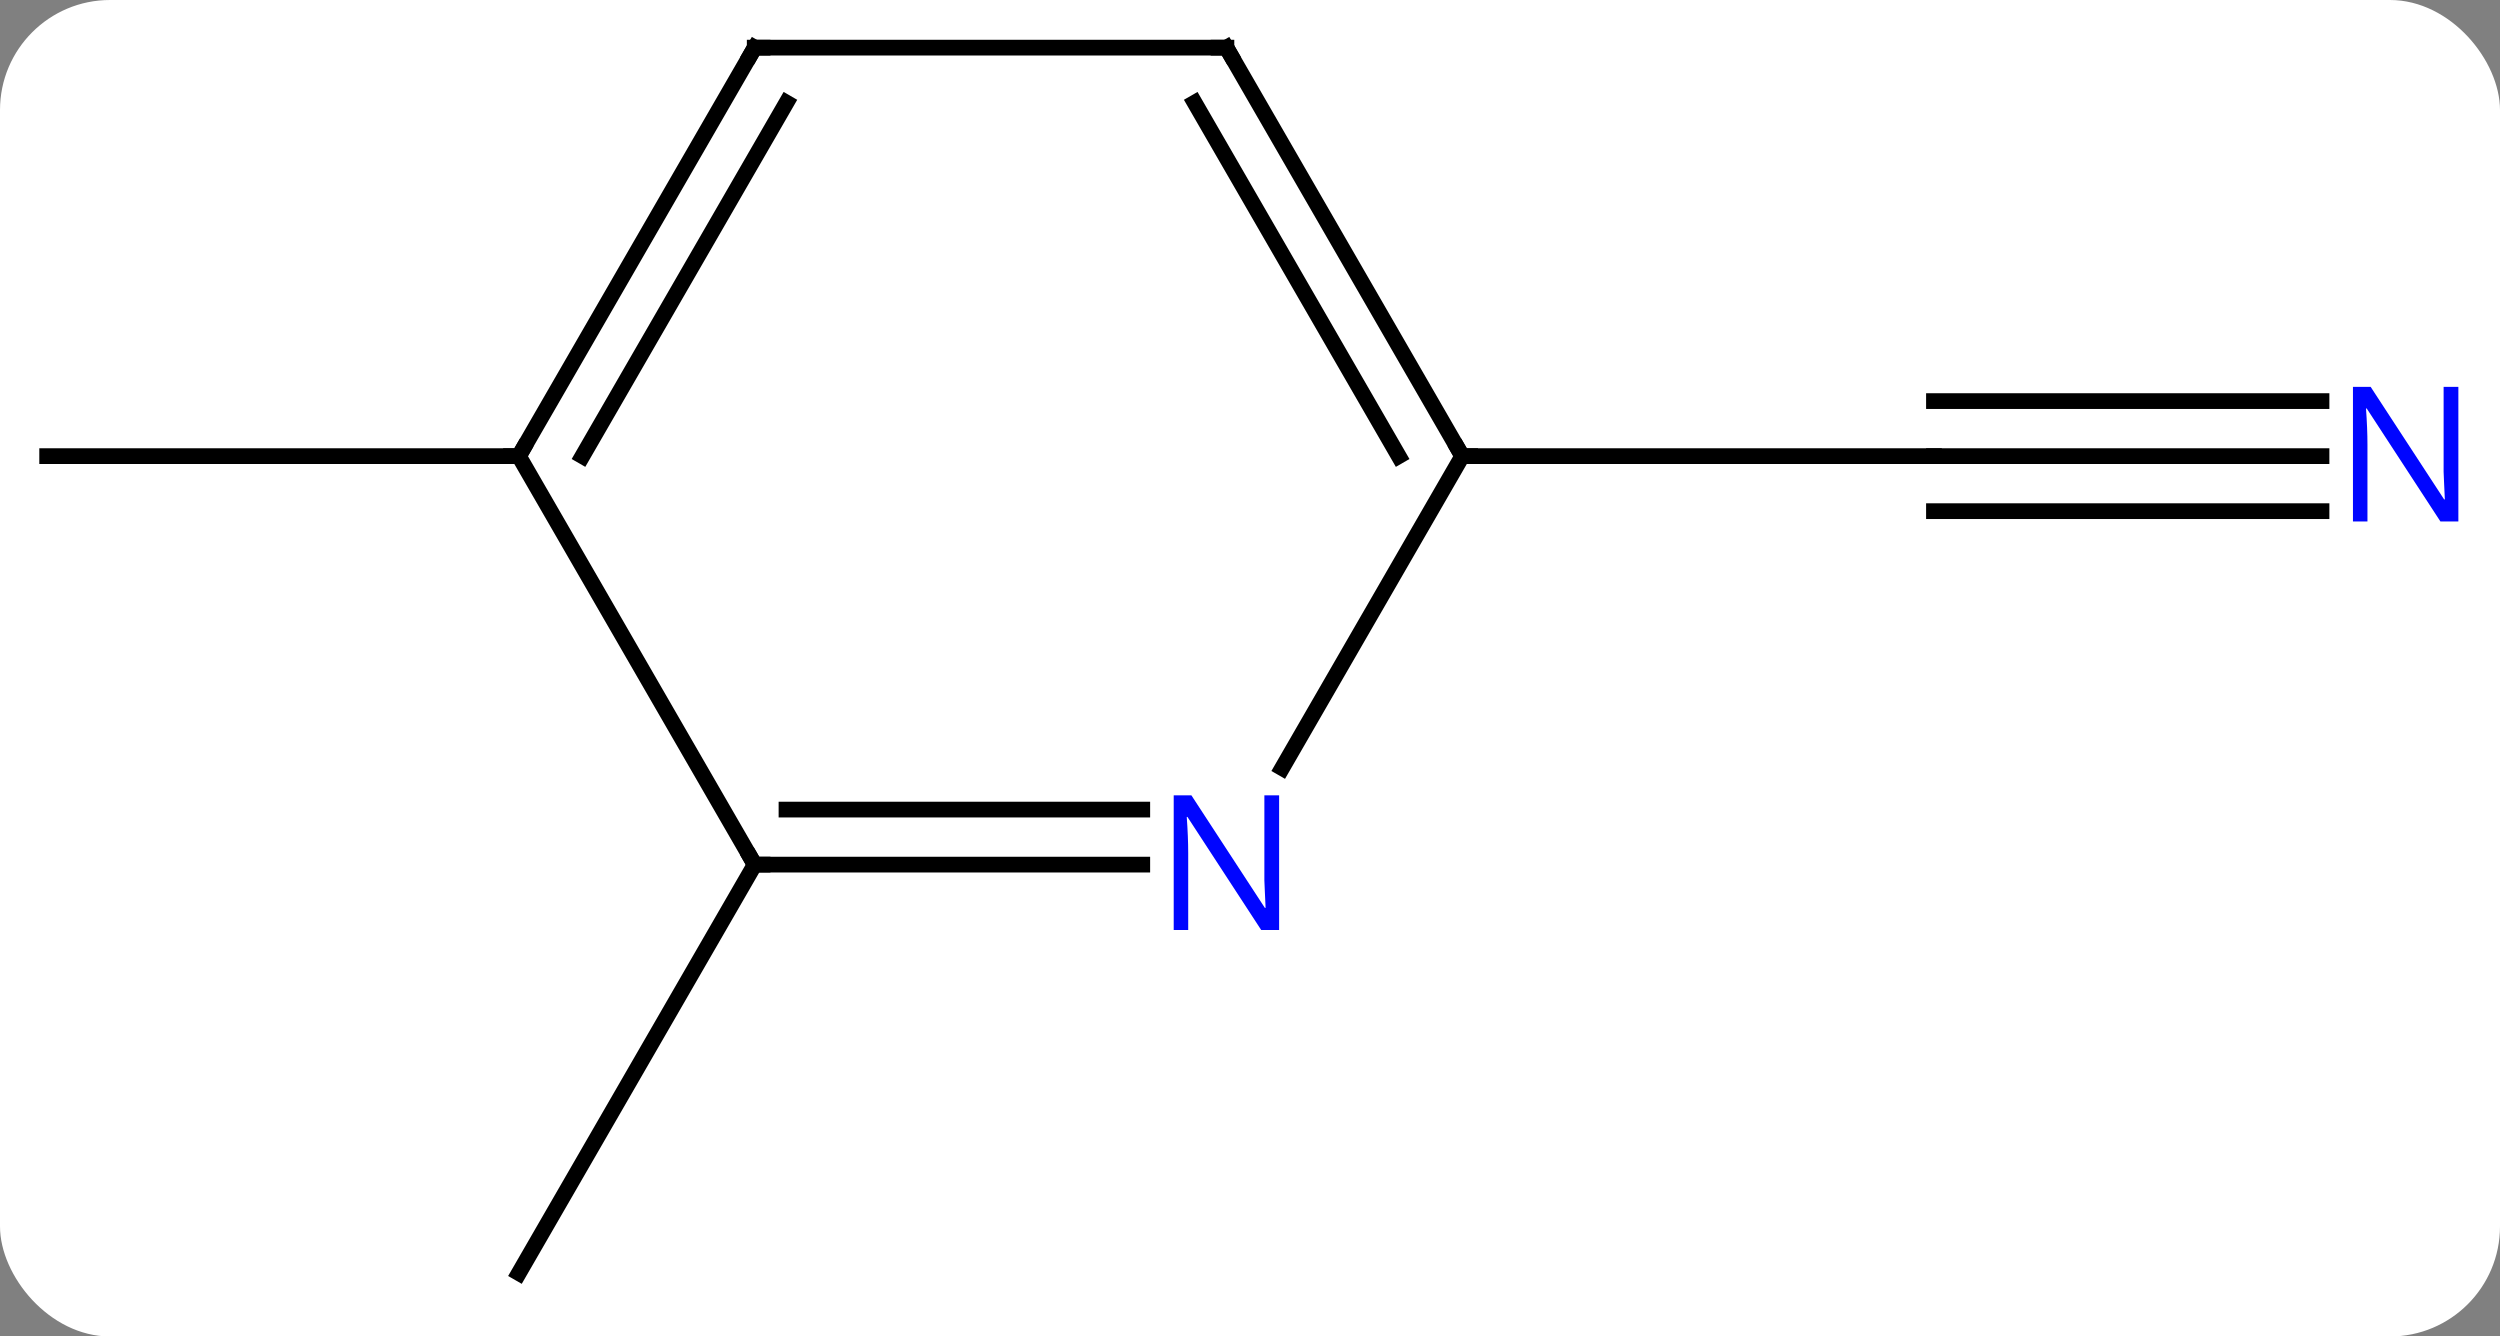 <svg width="159" viewBox="0 0 159 85" style="fill-opacity:1; color-rendering:auto; color-interpolation:auto; text-rendering:auto; stroke:black; stroke-linecap:square; stroke-miterlimit:10; shape-rendering:auto; stroke-opacity:1; fill:black; stroke-dasharray:none; font-weight:normal; stroke-width:1; font-family:'Open Sans'; font-style:normal; stroke-linejoin:miter; font-size:12; stroke-dashoffset:0; image-rendering:auto;" height="85" class="cas-substance-image" xmlns:xlink="http://www.w3.org/1999/xlink" xmlns="http://www.w3.org/2000/svg"><rect x="0" y="0" width="159" height="85" fill="#808080" stroke="none"/><svg class="cas-substance-single-component"><rect y="0" x="0" width="159" stroke="none" ry="7" rx="7" height="85" fill="white" class="cas-substance-group"/><svg y="0" x="0" width="159" viewBox="0 0 159 85" style="fill:black;" height="85" class="cas-substance-single-component-image"><svg><g><g transform="translate(78,42)" style="text-rendering:geometricPrecision; color-rendering:optimizeQuality; color-interpolation:linearRGB; stroke-linecap:butt; image-rendering:optimizeQuality;"><line y2="-12.99" y1="-12.99" x2="69.648" x1="45" style="fill:none;"/><line y2="-16.49" y1="-16.49" x2="69.648" x1="45" style="fill:none;"/><line y2="-9.49" y1="-9.49" x2="69.648" x1="45" style="fill:none;"/><line y2="-12.99" y1="-12.99" x2="15" x1="45" style="fill:none;"/><line y2="12.99" y1="38.97" x2="-30" x1="-45" style="fill:none;"/><line y2="-12.99" y1="-12.99" x2="-45" x1="-75" style="fill:none;"/><line y2="6.852" y1="-12.99" x2="3.544" x1="15" style="fill:none;"/><line y2="-38.97" y1="-12.99" x2="0" x1="15" style="fill:none;"/><line y2="-35.47" y1="-12.99" x2="-2.021" x1="10.959" style="fill:none;"/><line y2="12.99" y1="12.99" x2="-30" x1="-5.352" style="fill:none;"/><line y2="9.49" y1="9.49" x2="-27.979" x1="-5.352" style="fill:none;"/><line y2="-38.97" y1="-38.97" x2="-30" x1="0" style="fill:none;"/><line y2="-12.99" y1="12.99" x2="-45" x1="-30" style="fill:none;"/><line y2="-12.99" y1="-38.97" x2="-45" x1="-30" style="fill:none;"/><line y2="-12.99" y1="-35.47" x2="-40.959" x1="-27.979" style="fill:none;"/></g><g transform="translate(78,42)" style="fill:rgb(0,5,255); text-rendering:geometricPrecision; color-rendering:optimizeQuality; image-rendering:optimizeQuality; font-family:'Open Sans'; stroke:rgb(0,5,255); color-interpolation:linearRGB;"><path style="stroke:none;" d="M78.352 -8.834 L77.211 -8.834 L72.523 -16.021 L72.477 -16.021 Q72.57 -14.756 72.57 -13.709 L72.57 -8.834 L71.648 -8.834 L71.648 -17.396 L72.773 -17.396 L77.445 -10.24 L77.492 -10.24 Q77.492 -10.396 77.445 -11.256 Q77.398 -12.115 77.414 -12.49 L77.414 -17.396 L78.352 -17.396 L78.352 -8.834 Z"/></g><g transform="translate(78,42)" style="stroke-linecap:butt; text-rendering:geometricPrecision; color-rendering:optimizeQuality; image-rendering:optimizeQuality; font-family:'Open Sans'; color-interpolation:linearRGB; stroke-miterlimit:5;"><path style="fill:none;" d="M14.75 -13.423 L15 -12.99 L15.5 -12.99"/><path style="fill:rgb(0,5,255); stroke:none;" d="M3.352 17.146 L2.211 17.146 L-2.477 9.959 L-2.523 9.959 Q-2.43 11.224 -2.43 12.271 L-2.43 17.146 L-3.352 17.146 L-3.352 8.584 L-2.227 8.584 L2.445 15.74 L2.492 15.74 Q2.492 15.584 2.445 14.724 Q2.398 13.865 2.414 13.49 L2.414 8.584 L3.352 8.584 L3.352 17.146 Z"/><path style="fill:none;" d="M0.25 -38.537 L0 -38.97 L-0.5 -38.97"/><path style="fill:none;" d="M-29.5 12.99 L-30 12.99 L-30.25 12.557"/><path style="fill:none;" d="M-29.5 -38.97 L-30 -38.97 L-30.25 -38.537"/><path style="fill:none;" d="M-44.75 -13.423 L-45 -12.99 L-45.5 -12.99"/></g></g></svg></svg></svg></svg>